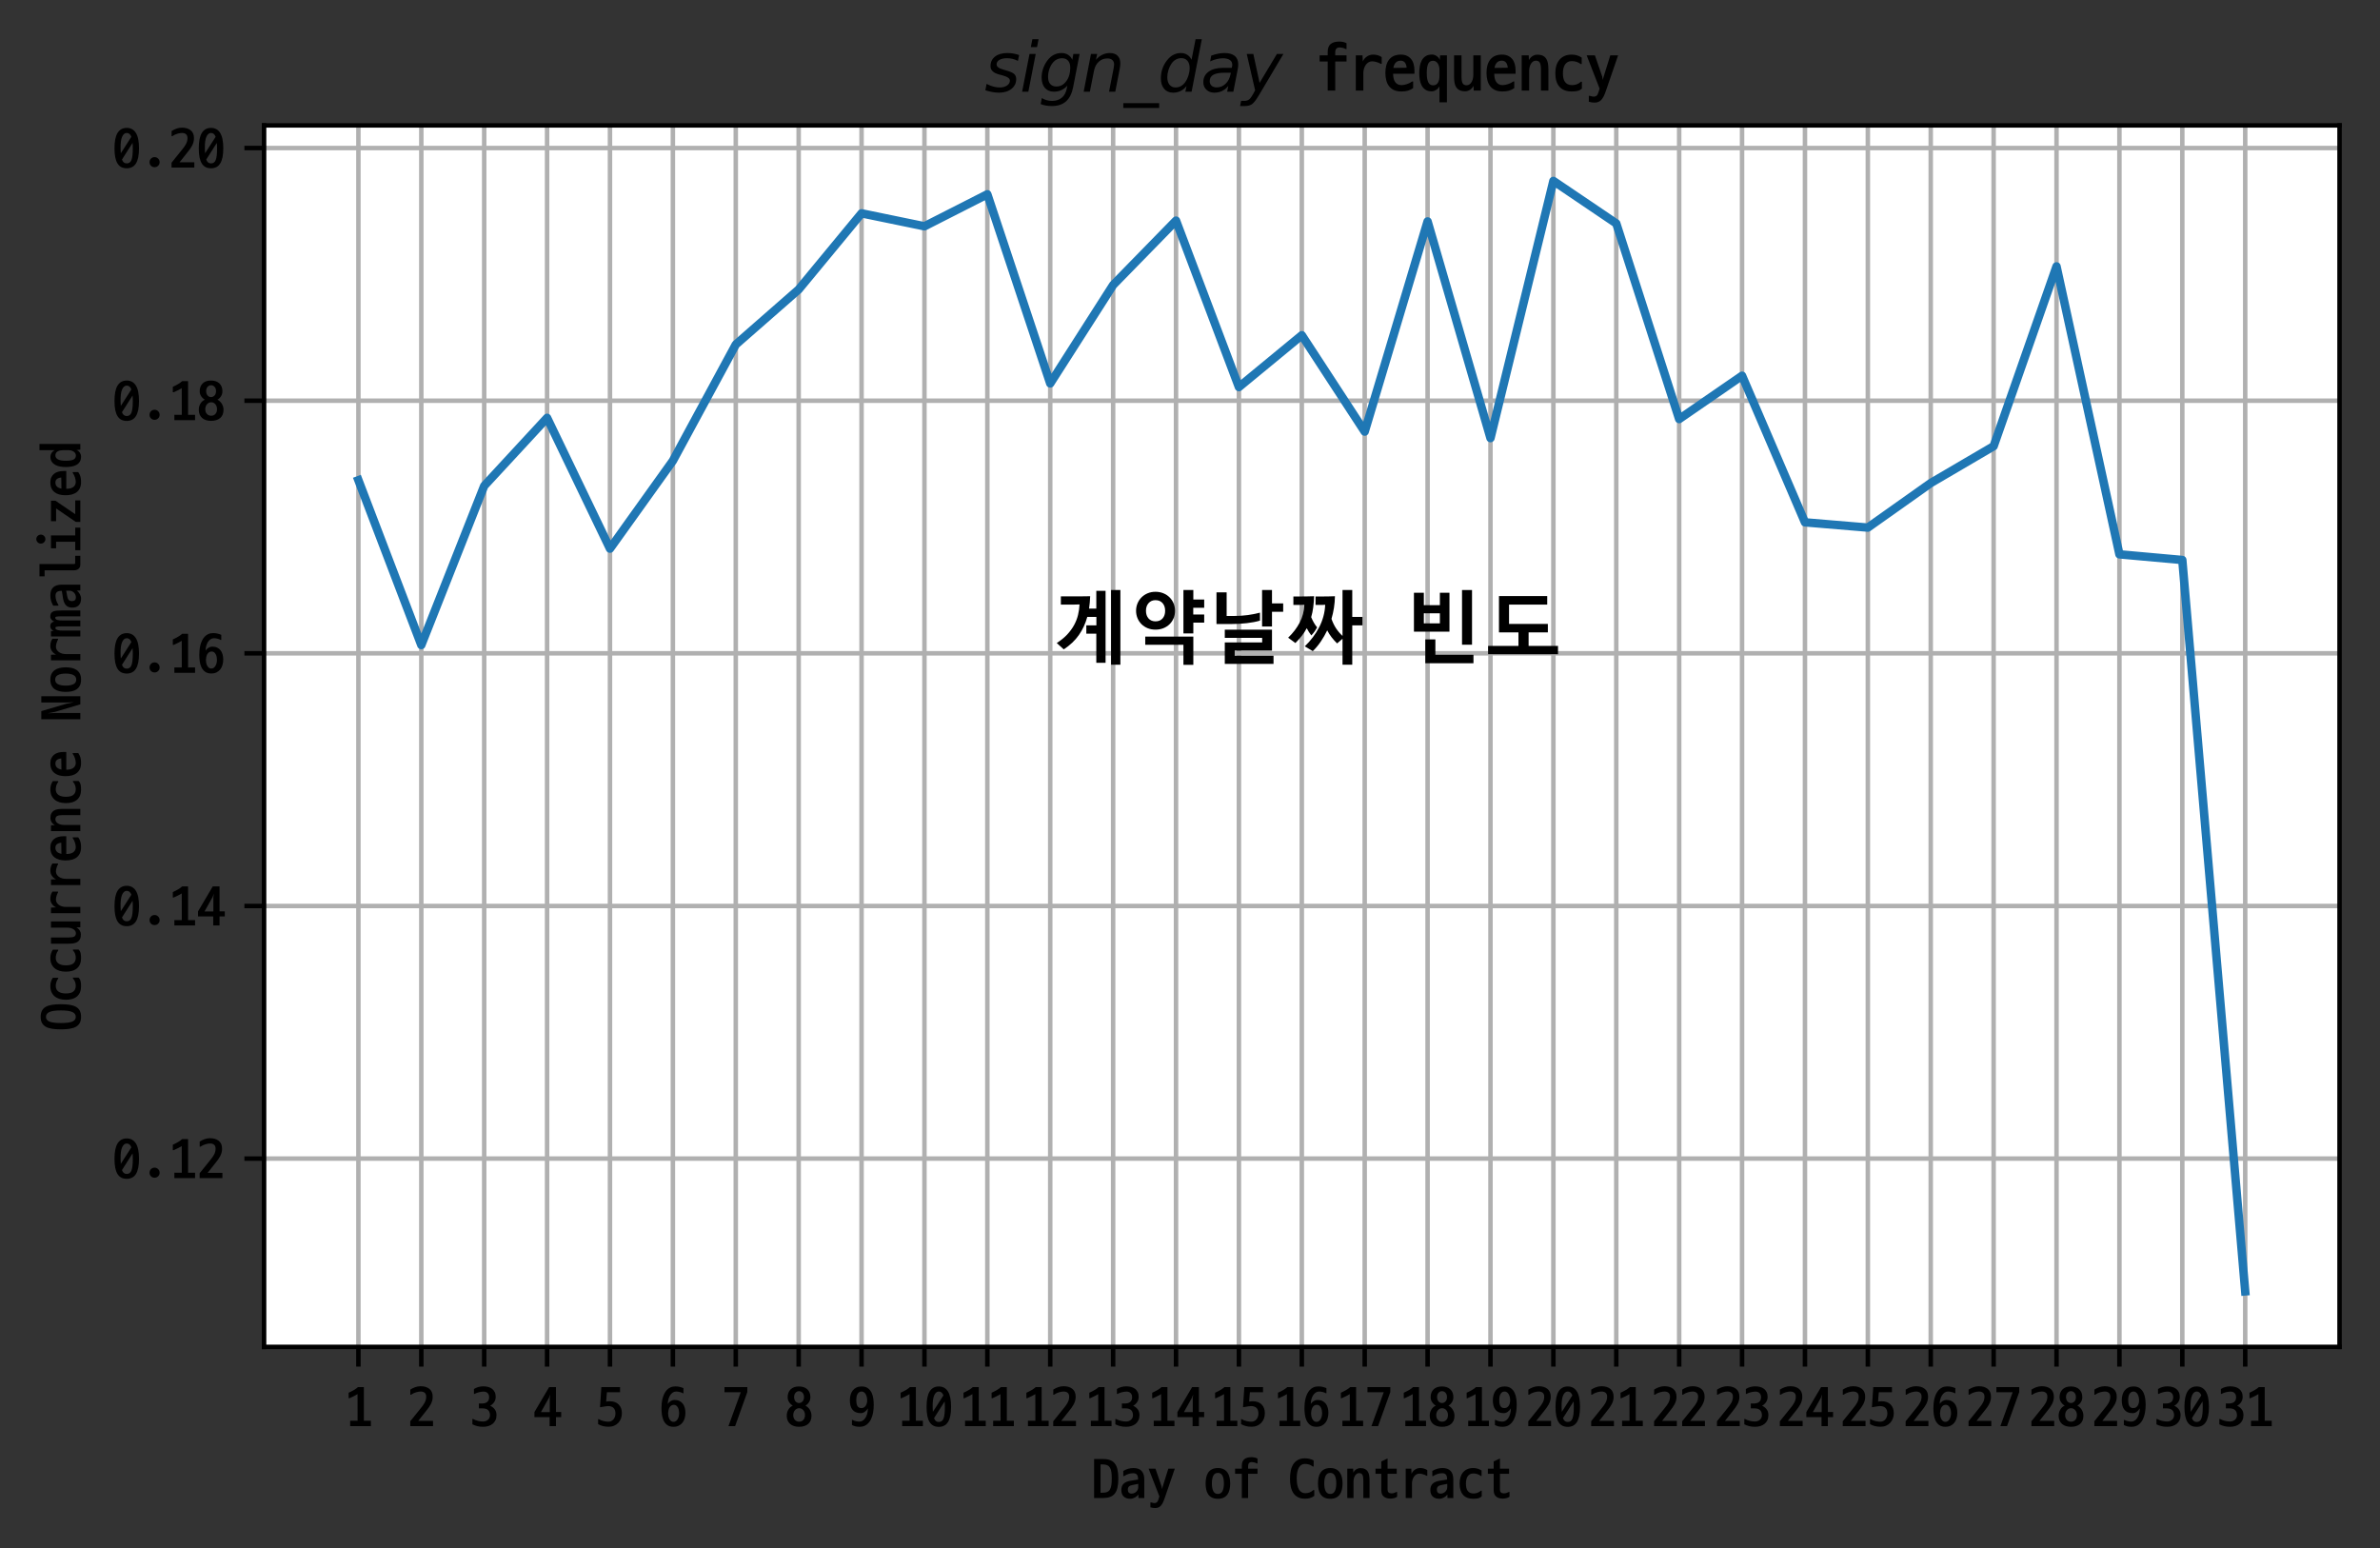 <?xml version="1.0" encoding="utf-8" standalone="no"?>
<!DOCTYPE svg PUBLIC "-//W3C//DTD SVG 1.1//EN"
  "http://www.w3.org/Graphics/SVG/1.1/DTD/svg11.dtd">
<svg height="275.559pt" version="1.1" viewBox="0 0 423.6 275.559" width="423.6pt" xmlns="http://www.w3.org/2000/svg" xmlns:xlink="http://www.w3.org/1999/xlink">
 <rect x="0" y="0" width="423.6" height="275.559" fill="#333333" stroke="none"/>

 <defs>
  <style type="text/css">*{stroke-linecap:butt;stroke-linejoin:round;}</style>
 </defs>
 <g id="figure_1">
  <g id="patch_1">
   <path d="M 0 275.559 
L 423.6 275.559 
L 423.6 0 
L 0 0 
z
" style="fill:none;"/>
  </g>
  <g id="axes_1">
   <g id="patch_2">
    <path d="M 47 239.72 
L 416.4 239.72 
L 416.4 22.32 
L 47 22.32 
z
" style="fill:#ffffff;"/>
   </g>
   <g id="matplotlib.axis_1">
    <g id="xtick_1">
     <g id="line2d_1">
      <path clip-path="url(#p1c4f66bc73)" d="M 63.791 239.72 
L 63.791 22.32 
" style="fill:none;stroke:#b0b0b0;stroke-linecap:square;stroke-width:0.8;"/>
     </g>
     <g id="line2d_2">
      <defs>
       <path d="M 0 0 
L 0 3.5 
" id="mfa05e12368" style="stroke:#000000;stroke-width:0.8;"/>
      </defs>
      <g>
       <use style="stroke:#000000;stroke-width:0.8;" x="63.791" xlink:href="#mfa05e12368" y="239.72"/>
      </g>
     </g>
     <g id="text_1">
      <!-- 1 -->
      <g transform="translate(61.291 253.979)scale(0.1 -0.1)">
       <defs>
        <path d="M 646 102 
L 646 698 
L 1472 698 
Q 1472 1472 1469 2179 
Q 1466 2886 1466 3661 
Q 1376 3603 1257 3539 
Q 1139 3475 1014 3414 
Q 890 3354 771 3299 
Q 653 3245 570 3206 
L 474 3206 
L 474 3814 
Q 774 3949 1062 4115 
Q 1350 4282 1510 4442 
L 2170 4442 
L 2170 698 
L 2950 698 
L 2950 102 
L 646 102 
z
" id="D2CodingBold-31" transform="scale(0.016)"/>
       </defs>
       <use xlink:href="#D2CodingBold-31"/>
      </g>
     </g>
    </g>
    <g id="xtick_2">
     <g id="line2d_3">
      <path clip-path="url(#p1c4f66bc73)" d="M 74.985 239.72 
L 74.985 22.32 
" style="fill:none;stroke:#b0b0b0;stroke-linecap:square;stroke-width:0.8;"/>
     </g>
     <g id="line2d_4">
      <g>
       <use style="stroke:#000000;stroke-width:0.8;" x="74.985" xlink:href="#mfa05e12368" y="239.72"/>
      </g>
     </g>
     <g id="text_2">
      <!-- 2 -->
      <g transform="translate(72.485 253.979)scale(0.1 -0.1)">
       <defs>
        <path d="M 339 3590 
L 339 4160 
Q 563 4314 864 4426 
Q 1165 4538 1491 4538 
Q 2093 4538 2461 4246 
Q 2829 3955 2829 3366 
Q 2829 3130 2771 2925 
Q 2714 2720 2614 2531 
Q 2515 2342 2384 2160 
Q 2253 1978 2099 1792 
L 1222 685 
L 2867 685 
L 2867 102 
L 333 102 
L 333 640 
L 1498 2086 
Q 1638 2259 1750 2412 
Q 1862 2566 1942 2720 
Q 2022 2874 2064 3034 
Q 2106 3194 2106 3379 
Q 2106 3674 1939 3811 
Q 1773 3949 1491 3949 
Q 1299 3949 1001 3869 
Q 704 3789 410 3590 
L 339 3590 
z
" id="D2CodingBold-32" transform="scale(0.016)"/>
       </defs>
       <use xlink:href="#D2CodingBold-32"/>
      </g>
     </g>
    </g>
    <g id="xtick_3">
     <g id="line2d_5">
      <path clip-path="url(#p1c4f66bc73)" d="M 86.179 239.72 
L 86.179 22.32 
" style="fill:none;stroke:#b0b0b0;stroke-linecap:square;stroke-width:0.8;"/>
     </g>
     <g id="line2d_6">
      <g>
       <use style="stroke:#000000;stroke-width:0.8;" x="86.179" xlink:href="#mfa05e12368" y="239.72"/>
      </g>
     </g>
     <g id="text_3">
      <!-- 3 -->
      <g transform="translate(83.679 253.979)scale(0.1 -0.1)">
       <defs>
        <path d="M 1446 26 
Q 1082 26 790 99 
Q 499 173 250 301 
L 250 896 
L 326 896 
Q 448 826 592 771 
Q 736 717 886 681 
Q 1037 646 1181 630 
Q 1325 614 1446 614 
Q 1606 614 1747 668 
Q 1888 723 1990 812 
Q 2093 902 2150 1027 
Q 2208 1152 2208 1299 
Q 2208 2074 1389 2074 
L 973 2074 
L 973 2618 
L 1338 2618 
Q 1504 2624 1645 2662 
Q 1786 2701 1891 2784 
Q 1997 2867 2054 2998 
Q 2112 3130 2112 3328 
Q 2112 3488 2061 3603 
Q 2010 3718 1923 3795 
Q 1837 3872 1728 3907 
Q 1619 3942 1498 3942 
Q 1402 3942 1274 3926 
Q 1146 3910 1008 3878 
Q 870 3846 736 3798 
Q 602 3750 499 3686 
L 422 3686 
L 422 4230 
Q 883 4525 1472 4525 
Q 1741 4525 1990 4461 
Q 2240 4397 2429 4256 
Q 2618 4115 2730 3891 
Q 2842 3667 2842 3354 
Q 2842 3014 2662 2758 
Q 2483 2502 2227 2368 
Q 2515 2240 2723 1984 
Q 2931 1728 2931 1318 
Q 2931 1005 2819 765 
Q 2707 525 2508 361 
Q 2310 198 2038 112 
Q 1766 26 1446 26 
z
" id="D2CodingBold-33" transform="scale(0.016)"/>
       </defs>
       <use xlink:href="#D2CodingBold-33"/>
      </g>
     </g>
    </g>
    <g id="xtick_4">
     <g id="line2d_7">
      <path clip-path="url(#p1c4f66bc73)" d="M 97.373 239.72 
L 97.373 22.32 
" style="fill:none;stroke:#b0b0b0;stroke-linecap:square;stroke-width:0.8;"/>
     </g>
     <g id="line2d_8">
      <g>
       <use style="stroke:#000000;stroke-width:0.8;" x="97.373" xlink:href="#mfa05e12368" y="239.72"/>
      </g>
     </g>
     <g id="text_4">
      <!-- 4 -->
      <g transform="translate(94.873 253.979)scale(0.1 -0.1)">
       <defs>
        <path d="M 1792 4442 
L 2547 4442 
L 2547 1670 
L 3130 1670 
L 3130 1101 
L 2547 1101 
L 2547 102 
L 1843 102 
L 1843 1101 
L 154 1101 
L 154 1664 
L 1792 4442 
z
M 1914 3642 
L 1773 3258 
L 877 1658 
L 1862 1658 
L 1862 3232 
L 1914 3642 
z
" id="D2CodingBold-34" transform="scale(0.016)"/>
       </defs>
       <use xlink:href="#D2CodingBold-34"/>
      </g>
     </g>
    </g>
    <g id="xtick_5">
     <g id="line2d_9">
      <path clip-path="url(#p1c4f66bc73)" d="M 108.567 239.72 
L 108.567 22.32 
" style="fill:none;stroke:#b0b0b0;stroke-linecap:square;stroke-width:0.8;"/>
     </g>
     <g id="line2d_10">
      <g>
       <use style="stroke:#000000;stroke-width:0.8;" x="108.567" xlink:href="#mfa05e12368" y="239.72"/>
      </g>
     </g>
     <g id="text_5">
      <!-- 5 -->
      <g transform="translate(106.067 253.979)scale(0.1 -0.1)">
       <defs>
        <path d="M 314 877 
Q 435 800 579 745 
Q 723 691 873 656 
Q 1024 621 1168 605 
Q 1312 589 1427 595 
Q 1600 602 1737 678 
Q 1875 755 1971 880 
Q 2067 1005 2118 1161 
Q 2170 1318 2170 1491 
Q 2170 1920 1958 2125 
Q 1747 2330 1350 2330 
Q 1222 2330 1059 2301 
Q 896 2272 710 2240 
Q 672 2234 579 2221 
Q 486 2208 454 2202 
L 602 4442 
L 2682 4442 
L 2682 3872 
L 1222 3872 
Q 1203 3597 1177 3353 
Q 1152 3110 1139 2829 
Q 1222 2842 1324 2854 
Q 1427 2867 1530 2867 
Q 2182 2867 2534 2502 
Q 2886 2138 2886 1542 
Q 2886 1222 2784 947 
Q 2682 672 2490 470 
Q 2298 269 2029 150 
Q 1760 32 1427 32 
Q 1235 32 1075 51 
Q 915 70 774 105 
Q 634 141 506 195 
Q 378 250 243 320 
L 243 877 
L 314 877 
z
" id="D2CodingBold-35" transform="scale(0.016)"/>
       </defs>
       <use xlink:href="#D2CodingBold-35"/>
      </g>
     </g>
    </g>
    <g id="xtick_6">
     <g id="line2d_11">
      <path clip-path="url(#p1c4f66bc73)" d="M 119.761 239.72 
L 119.761 22.32 
" style="fill:none;stroke:#b0b0b0;stroke-linecap:square;stroke-width:0.8;"/>
     </g>
     <g id="line2d_12">
      <g>
       <use style="stroke:#000000;stroke-width:0.8;" x="119.761" xlink:href="#mfa05e12368" y="239.72"/>
      </g>
     </g>
     <g id="text_6">
      <!-- 6 -->
      <g transform="translate(117.261 253.979)scale(0.1 -0.1)">
       <defs>
        <path d="M 2675 3757 
Q 2605 3802 2512 3837 
Q 2419 3872 2316 3897 
Q 2214 3923 2112 3936 
Q 2010 3949 1926 3949 
Q 1715 3949 1545 3833 
Q 1376 3718 1254 3526 
Q 1133 3334 1065 3084 
Q 998 2835 998 2566 
Q 1107 2758 1318 2886 
Q 1530 3014 1734 3014 
Q 2048 3014 2278 2905 
Q 2509 2797 2659 2605 
Q 2810 2413 2883 2150 
Q 2957 1888 2957 1581 
Q 2957 1254 2873 969 
Q 2790 685 2624 477 
Q 2458 269 2208 147 
Q 1958 26 1632 26 
Q 1197 26 931 227 
Q 666 429 525 736 
Q 384 1043 339 1408 
Q 294 1773 294 2099 
Q 294 2349 320 2624 
Q 346 2899 413 3168 
Q 480 3437 595 3680 
Q 710 3923 883 4112 
Q 1056 4301 1293 4409 
Q 1530 4518 1850 4518 
Q 2093 4518 2310 4467 
Q 2528 4416 2739 4326 
L 2739 3757 
L 2675 3757 
z
M 1030 1536 
Q 1030 1382 1062 1212 
Q 1094 1043 1168 902 
Q 1242 762 1354 669 
Q 1466 576 1632 576 
Q 1798 576 1916 669 
Q 2035 762 2112 906 
Q 2189 1050 2224 1222 
Q 2259 1395 2259 1549 
Q 2259 1702 2227 1865 
Q 2195 2029 2124 2163 
Q 2054 2298 1942 2384 
Q 1830 2470 1664 2470 
Q 1491 2470 1372 2384 
Q 1254 2298 1180 2163 
Q 1107 2029 1072 1862 
Q 1037 1696 1030 1536 
z
" id="D2CodingBold-36" transform="scale(0.016)"/>
       </defs>
       <use xlink:href="#D2CodingBold-36"/>
      </g>
     </g>
    </g>
    <g id="xtick_7">
     <g id="line2d_13">
      <path clip-path="url(#p1c4f66bc73)" d="M 130.955 239.72 
L 130.955 22.32 
" style="fill:none;stroke:#b0b0b0;stroke-linecap:square;stroke-width:0.8;"/>
     </g>
     <g id="line2d_14">
      <g>
       <use style="stroke:#000000;stroke-width:0.8;" x="130.955" xlink:href="#mfa05e12368" y="239.72"/>
      </g>
     </g>
     <g id="text_7">
      <!-- 7 -->
      <g transform="translate(128.455 253.979)scale(0.1 -0.1)">
       <defs>
        <path d="M 1491 102 
L 749 102 
L 2118 3872 
L 307 3872 
L 307 4442 
L 2848 4442 
L 2848 3891 
L 1491 102 
z
" id="D2CodingBold-37" transform="scale(0.016)"/>
       </defs>
       <use xlink:href="#D2CodingBold-37"/>
      </g>
     </g>
    </g>
    <g id="xtick_8">
     <g id="line2d_15">
      <path clip-path="url(#p1c4f66bc73)" d="M 142.148 239.72 
L 142.148 22.32 
" style="fill:none;stroke:#b0b0b0;stroke-linecap:square;stroke-width:0.8;"/>
     </g>
     <g id="line2d_16">
      <g>
       <use style="stroke:#000000;stroke-width:0.8;" x="142.148" xlink:href="#mfa05e12368" y="239.72"/>
      </g>
     </g>
     <g id="text_8">
      <!-- 8 -->
      <g transform="translate(139.648 253.979)scale(0.1 -0.1)">
       <defs>
        <path d="M 1613 595 
Q 1901 595 2083 790 
Q 2266 986 2266 1325 
Q 2266 1658 2080 1875 
Q 1894 2093 1613 2093 
Q 1478 2093 1360 2035 
Q 1242 1978 1152 1875 
Q 1062 1773 1011 1632 
Q 960 1491 960 1325 
Q 960 986 1149 790 
Q 1338 595 1613 595 
z
M 1600 2669 
Q 1818 2669 1987 2841 
Q 2157 3014 2157 3328 
Q 2157 3629 1997 3808 
Q 1837 3987 1600 3987 
Q 1376 3987 1216 3808 
Q 1056 3629 1056 3328 
Q 1056 3174 1101 3049 
Q 1146 2925 1222 2841 
Q 1299 2758 1398 2713 
Q 1498 2669 1600 2669 
z
M 1613 26 
Q 1299 26 1046 106 
Q 794 186 614 342 
Q 435 499 336 726 
Q 237 954 237 1254 
Q 237 1619 409 1923 
Q 582 2227 909 2381 
Q 666 2522 502 2768 
Q 339 3014 339 3322 
Q 339 3859 665 4185 
Q 992 4512 1594 4512 
Q 2189 4512 2528 4192 
Q 2867 3872 2867 3322 
Q 2867 3014 2713 2768 
Q 2560 2522 2317 2381 
Q 2624 2221 2806 1917 
Q 2989 1613 2989 1254 
Q 2989 653 2614 339 
Q 2240 26 1613 26 
z
" id="D2CodingBold-38" transform="scale(0.016)"/>
       </defs>
       <use xlink:href="#D2CodingBold-38"/>
      </g>
     </g>
    </g>
    <g id="xtick_9">
     <g id="line2d_17">
      <path clip-path="url(#p1c4f66bc73)" d="M 153.342 239.72 
L 153.342 22.32 
" style="fill:none;stroke:#b0b0b0;stroke-linecap:square;stroke-width:0.8;"/>
     </g>
     <g id="line2d_18">
      <g>
       <use style="stroke:#000000;stroke-width:0.8;" x="153.342" xlink:href="#mfa05e12368" y="239.72"/>
      </g>
     </g>
     <g id="text_9">
      <!-- 9 -->
      <g transform="translate(150.842 253.979)scale(0.1 -0.1)">
       <defs>
        <path d="M 493 787 
L 576 787 
Q 723 698 940 650 
Q 1158 602 1318 602 
Q 1510 602 1680 704 
Q 1850 806 1978 998 
Q 2106 1190 2186 1462 
Q 2266 1734 2266 2074 
Q 2118 1830 1910 1686 
Q 1702 1542 1478 1542 
Q 1152 1542 921 1644 
Q 691 1747 544 1936 
Q 397 2125 329 2387 
Q 262 2650 262 2970 
Q 262 3296 342 3581 
Q 422 3866 585 4070 
Q 749 4275 992 4393 
Q 1235 4512 1562 4512 
Q 2003 4512 2268 4317 
Q 2534 4122 2678 3821 
Q 2822 3520 2870 3158 
Q 2918 2797 2918 2464 
Q 2918 2074 2851 1645 
Q 2784 1216 2608 854 
Q 2432 493 2121 259 
Q 1811 26 1325 26 
Q 1088 26 883 74 
Q 678 122 493 230 
L 493 787 
z
M 2189 2970 
Q 2189 3130 2153 3302 
Q 2118 3475 2041 3619 
Q 1965 3763 1846 3856 
Q 1728 3949 1568 3949 
Q 1395 3949 1283 3865 
Q 1171 3782 1100 3648 
Q 1030 3514 1001 3344 
Q 973 3174 973 3002 
Q 973 2816 998 2656 
Q 1024 2496 1085 2371 
Q 1146 2246 1258 2176 
Q 1370 2106 1542 2106 
Q 1722 2106 1843 2186 
Q 1965 2266 2041 2390 
Q 2118 2515 2153 2668 
Q 2189 2822 2189 2970 
z
" id="D2CodingBold-39" transform="scale(0.016)"/>
       </defs>
       <use xlink:href="#D2CodingBold-39"/>
      </g>
     </g>
    </g>
    <g id="xtick_10">
     <g id="line2d_19">
      <path clip-path="url(#p1c4f66bc73)" d="M 164.536 239.72 
L 164.536 22.32 
" style="fill:none;stroke:#b0b0b0;stroke-linecap:square;stroke-width:0.8;"/>
     </g>
     <g id="line2d_20">
      <g>
       <use style="stroke:#000000;stroke-width:0.8;" x="164.536" xlink:href="#mfa05e12368" y="239.72"/>
      </g>
     </g>
     <g id="text_10">
      <!-- 10 -->
      <g transform="translate(159.536 253.979)scale(0.1 -0.1)">
       <defs>
        <path d="M 1600 4512 
Q 2259 4512 2611 3961 
Q 2963 3411 2963 2240 
Q 2963 1645 2873 1225 
Q 2784 806 2608 537 
Q 2432 269 2179 144 
Q 1926 19 1600 19 
Q 1261 19 1008 144 
Q 755 269 582 537 
Q 410 806 323 1225 
Q 237 1645 237 2240 
Q 237 3411 582 3961 
Q 928 4512 1600 4512 
z
M 1594 563 
Q 1786 563 1917 656 
Q 2048 749 2125 950 
Q 2202 1152 2237 1469 
Q 2272 1786 2272 2227 
Q 2272 2400 2265 2550 
Q 2259 2701 2246 2842 
L 1069 992 
Q 1210 563 1594 563 
z
M 1600 3949 
Q 1274 3949 1085 3523 
Q 896 3098 915 2221 
Q 922 2074 925 1939 
Q 928 1805 941 1690 
L 2112 3520 
Q 1952 3949 1600 3949 
z
" id="D2CodingBold-30" transform="scale(0.016)"/>
       </defs>
       <use xlink:href="#D2CodingBold-31"/>
       <use x="50" xlink:href="#D2CodingBold-30"/>
      </g>
     </g>
    </g>
    <g id="xtick_11">
     <g id="line2d_21">
      <path clip-path="url(#p1c4f66bc73)" d="M 175.73 239.72 
L 175.73 22.32 
" style="fill:none;stroke:#b0b0b0;stroke-linecap:square;stroke-width:0.8;"/>
     </g>
     <g id="line2d_22">
      <g>
       <use style="stroke:#000000;stroke-width:0.8;" x="175.73" xlink:href="#mfa05e12368" y="239.72"/>
      </g>
     </g>
     <g id="text_11">
      <!-- 11 -->
      <g transform="translate(170.73 253.979)scale(0.1 -0.1)">
       <use xlink:href="#D2CodingBold-31"/>
       <use x="50" xlink:href="#D2CodingBold-31"/>
      </g>
     </g>
    </g>
    <g id="xtick_12">
     <g id="line2d_23">
      <path clip-path="url(#p1c4f66bc73)" d="M 186.924 239.72 
L 186.924 22.32 
" style="fill:none;stroke:#b0b0b0;stroke-linecap:square;stroke-width:0.8;"/>
     </g>
     <g id="line2d_24">
      <g>
       <use style="stroke:#000000;stroke-width:0.8;" x="186.924" xlink:href="#mfa05e12368" y="239.72"/>
      </g>
     </g>
     <g id="text_12">
      <!-- 12 -->
      <g transform="translate(181.924 253.979)scale(0.1 -0.1)">
       <use xlink:href="#D2CodingBold-31"/>
       <use x="50" xlink:href="#D2CodingBold-32"/>
      </g>
     </g>
    </g>
    <g id="xtick_13">
     <g id="line2d_25">
      <path clip-path="url(#p1c4f66bc73)" d="M 198.118 239.72 
L 198.118 22.32 
" style="fill:none;stroke:#b0b0b0;stroke-linecap:square;stroke-width:0.8;"/>
     </g>
     <g id="line2d_26">
      <g>
       <use style="stroke:#000000;stroke-width:0.8;" x="198.118" xlink:href="#mfa05e12368" y="239.72"/>
      </g>
     </g>
     <g id="text_13">
      <!-- 13 -->
      <g transform="translate(193.118 253.979)scale(0.1 -0.1)">
       <use xlink:href="#D2CodingBold-31"/>
       <use x="50" xlink:href="#D2CodingBold-33"/>
      </g>
     </g>
    </g>
    <g id="xtick_14">
     <g id="line2d_27">
      <path clip-path="url(#p1c4f66bc73)" d="M 209.312 239.72 
L 209.312 22.32 
" style="fill:none;stroke:#b0b0b0;stroke-linecap:square;stroke-width:0.8;"/>
     </g>
     <g id="line2d_28">
      <g>
       <use style="stroke:#000000;stroke-width:0.8;" x="209.312" xlink:href="#mfa05e12368" y="239.72"/>
      </g>
     </g>
     <g id="text_14">
      <!-- 14 -->
      <g transform="translate(204.312 253.979)scale(0.1 -0.1)">
       <use xlink:href="#D2CodingBold-31"/>
       <use x="50" xlink:href="#D2CodingBold-34"/>
      </g>
     </g>
    </g>
    <g id="xtick_15">
     <g id="line2d_29">
      <path clip-path="url(#p1c4f66bc73)" d="M 220.506 239.72 
L 220.506 22.32 
" style="fill:none;stroke:#b0b0b0;stroke-linecap:square;stroke-width:0.8;"/>
     </g>
     <g id="line2d_30">
      <g>
       <use style="stroke:#000000;stroke-width:0.8;" x="220.506" xlink:href="#mfa05e12368" y="239.72"/>
      </g>
     </g>
     <g id="text_15">
      <!-- 15 -->
      <g transform="translate(215.506 253.979)scale(0.1 -0.1)">
       <use xlink:href="#D2CodingBold-31"/>
       <use x="50" xlink:href="#D2CodingBold-35"/>
      </g>
     </g>
    </g>
    <g id="xtick_16">
     <g id="line2d_31">
      <path clip-path="url(#p1c4f66bc73)" d="M 231.7 239.72 
L 231.7 22.32 
" style="fill:none;stroke:#b0b0b0;stroke-linecap:square;stroke-width:0.8;"/>
     </g>
     <g id="line2d_32">
      <g>
       <use style="stroke:#000000;stroke-width:0.8;" x="231.7" xlink:href="#mfa05e12368" y="239.72"/>
      </g>
     </g>
     <g id="text_16">
      <!-- 16 -->
      <g transform="translate(226.7 253.979)scale(0.1 -0.1)">
       <use xlink:href="#D2CodingBold-31"/>
       <use x="50" xlink:href="#D2CodingBold-36"/>
      </g>
     </g>
    </g>
    <g id="xtick_17">
     <g id="line2d_33">
      <path clip-path="url(#p1c4f66bc73)" d="M 242.894 239.72 
L 242.894 22.32 
" style="fill:none;stroke:#b0b0b0;stroke-linecap:square;stroke-width:0.8;"/>
     </g>
     <g id="line2d_34">
      <g>
       <use style="stroke:#000000;stroke-width:0.8;" x="242.894" xlink:href="#mfa05e12368" y="239.72"/>
      </g>
     </g>
     <g id="text_17">
      <!-- 17 -->
      <g transform="translate(237.894 253.979)scale(0.1 -0.1)">
       <use xlink:href="#D2CodingBold-31"/>
       <use x="50" xlink:href="#D2CodingBold-37"/>
      </g>
     </g>
    </g>
    <g id="xtick_18">
     <g id="line2d_35">
      <path clip-path="url(#p1c4f66bc73)" d="M 254.088 239.72 
L 254.088 22.32 
" style="fill:none;stroke:#b0b0b0;stroke-linecap:square;stroke-width:0.8;"/>
     </g>
     <g id="line2d_36">
      <g>
       <use style="stroke:#000000;stroke-width:0.8;" x="254.088" xlink:href="#mfa05e12368" y="239.72"/>
      </g>
     </g>
     <g id="text_18">
      <!-- 18 -->
      <g transform="translate(249.088 253.979)scale(0.1 -0.1)">
       <use xlink:href="#D2CodingBold-31"/>
       <use x="50" xlink:href="#D2CodingBold-38"/>
      </g>
     </g>
    </g>
    <g id="xtick_19">
     <g id="line2d_37">
      <path clip-path="url(#p1c4f66bc73)" d="M 265.282 239.72 
L 265.282 22.32 
" style="fill:none;stroke:#b0b0b0;stroke-linecap:square;stroke-width:0.8;"/>
     </g>
     <g id="line2d_38">
      <g>
       <use style="stroke:#000000;stroke-width:0.8;" x="265.282" xlink:href="#mfa05e12368" y="239.72"/>
      </g>
     </g>
     <g id="text_19">
      <!-- 19 -->
      <g transform="translate(260.282 253.979)scale(0.1 -0.1)">
       <use xlink:href="#D2CodingBold-31"/>
       <use x="50" xlink:href="#D2CodingBold-39"/>
      </g>
     </g>
    </g>
    <g id="xtick_20">
     <g id="line2d_39">
      <path clip-path="url(#p1c4f66bc73)" d="M 276.476 239.72 
L 276.476 22.32 
" style="fill:none;stroke:#b0b0b0;stroke-linecap:square;stroke-width:0.8;"/>
     </g>
     <g id="line2d_40">
      <g>
       <use style="stroke:#000000;stroke-width:0.8;" x="276.476" xlink:href="#mfa05e12368" y="239.72"/>
      </g>
     </g>
     <g id="text_20">
      <!-- 20 -->
      <g transform="translate(271.476 253.979)scale(0.1 -0.1)">
       <use xlink:href="#D2CodingBold-32"/>
       <use x="50" xlink:href="#D2CodingBold-30"/>
      </g>
     </g>
    </g>
    <g id="xtick_21">
     <g id="line2d_41">
      <path clip-path="url(#p1c4f66bc73)" d="M 287.67 239.72 
L 287.67 22.32 
" style="fill:none;stroke:#b0b0b0;stroke-linecap:square;stroke-width:0.8;"/>
     </g>
     <g id="line2d_42">
      <g>
       <use style="stroke:#000000;stroke-width:0.8;" x="287.67" xlink:href="#mfa05e12368" y="239.72"/>
      </g>
     </g>
     <g id="text_21">
      <!-- 21 -->
      <g transform="translate(282.67 253.979)scale(0.1 -0.1)">
       <use xlink:href="#D2CodingBold-32"/>
       <use x="50" xlink:href="#D2CodingBold-31"/>
      </g>
     </g>
    </g>
    <g id="xtick_22">
     <g id="line2d_43">
      <path clip-path="url(#p1c4f66bc73)" d="M 298.864 239.72 
L 298.864 22.32 
" style="fill:none;stroke:#b0b0b0;stroke-linecap:square;stroke-width:0.8;"/>
     </g>
     <g id="line2d_44">
      <g>
       <use style="stroke:#000000;stroke-width:0.8;" x="298.864" xlink:href="#mfa05e12368" y="239.72"/>
      </g>
     </g>
     <g id="text_22">
      <!-- 22 -->
      <g transform="translate(293.864 253.979)scale(0.1 -0.1)">
       <use xlink:href="#D2CodingBold-32"/>
       <use x="50" xlink:href="#D2CodingBold-32"/>
      </g>
     </g>
    </g>
    <g id="xtick_23">
     <g id="line2d_45">
      <path clip-path="url(#p1c4f66bc73)" d="M 310.058 239.72 
L 310.058 22.32 
" style="fill:none;stroke:#b0b0b0;stroke-linecap:square;stroke-width:0.8;"/>
     </g>
     <g id="line2d_46">
      <g>
       <use style="stroke:#000000;stroke-width:0.8;" x="310.058" xlink:href="#mfa05e12368" y="239.72"/>
      </g>
     </g>
     <g id="text_23">
      <!-- 23 -->
      <g transform="translate(305.058 253.979)scale(0.1 -0.1)">
       <use xlink:href="#D2CodingBold-32"/>
       <use x="50" xlink:href="#D2CodingBold-33"/>
      </g>
     </g>
    </g>
    <g id="xtick_24">
     <g id="line2d_47">
      <path clip-path="url(#p1c4f66bc73)" d="M 321.252 239.72 
L 321.252 22.32 
" style="fill:none;stroke:#b0b0b0;stroke-linecap:square;stroke-width:0.8;"/>
     </g>
     <g id="line2d_48">
      <g>
       <use style="stroke:#000000;stroke-width:0.8;" x="321.252" xlink:href="#mfa05e12368" y="239.72"/>
      </g>
     </g>
     <g id="text_24">
      <!-- 24 -->
      <g transform="translate(316.252 253.979)scale(0.1 -0.1)">
       <use xlink:href="#D2CodingBold-32"/>
       <use x="50" xlink:href="#D2CodingBold-34"/>
      </g>
     </g>
    </g>
    <g id="xtick_25">
     <g id="line2d_49">
      <path clip-path="url(#p1c4f66bc73)" d="M 332.445 239.72 
L 332.445 22.32 
" style="fill:none;stroke:#b0b0b0;stroke-linecap:square;stroke-width:0.8;"/>
     </g>
     <g id="line2d_50">
      <g>
       <use style="stroke:#000000;stroke-width:0.8;" x="332.445" xlink:href="#mfa05e12368" y="239.72"/>
      </g>
     </g>
     <g id="text_25">
      <!-- 25 -->
      <g transform="translate(327.445 253.979)scale(0.1 -0.1)">
       <use xlink:href="#D2CodingBold-32"/>
       <use x="50" xlink:href="#D2CodingBold-35"/>
      </g>
     </g>
    </g>
    <g id="xtick_26">
     <g id="line2d_51">
      <path clip-path="url(#p1c4f66bc73)" d="M 343.639 239.72 
L 343.639 22.32 
" style="fill:none;stroke:#b0b0b0;stroke-linecap:square;stroke-width:0.8;"/>
     </g>
     <g id="line2d_52">
      <g>
       <use style="stroke:#000000;stroke-width:0.8;" x="343.639" xlink:href="#mfa05e12368" y="239.72"/>
      </g>
     </g>
     <g id="text_26">
      <!-- 26 -->
      <g transform="translate(338.639 253.979)scale(0.1 -0.1)">
       <use xlink:href="#D2CodingBold-32"/>
       <use x="50" xlink:href="#D2CodingBold-36"/>
      </g>
     </g>
    </g>
    <g id="xtick_27">
     <g id="line2d_53">
      <path clip-path="url(#p1c4f66bc73)" d="M 354.833 239.72 
L 354.833 22.32 
" style="fill:none;stroke:#b0b0b0;stroke-linecap:square;stroke-width:0.8;"/>
     </g>
     <g id="line2d_54">
      <g>
       <use style="stroke:#000000;stroke-width:0.8;" x="354.833" xlink:href="#mfa05e12368" y="239.72"/>
      </g>
     </g>
     <g id="text_27">
      <!-- 27 -->
      <g transform="translate(349.833 253.979)scale(0.1 -0.1)">
       <use xlink:href="#D2CodingBold-32"/>
       <use x="50" xlink:href="#D2CodingBold-37"/>
      </g>
     </g>
    </g>
    <g id="xtick_28">
     <g id="line2d_55">
      <path clip-path="url(#p1c4f66bc73)" d="M 366.027 239.72 
L 366.027 22.32 
" style="fill:none;stroke:#b0b0b0;stroke-linecap:square;stroke-width:0.8;"/>
     </g>
     <g id="line2d_56">
      <g>
       <use style="stroke:#000000;stroke-width:0.8;" x="366.027" xlink:href="#mfa05e12368" y="239.72"/>
      </g>
     </g>
     <g id="text_28">
      <!-- 28 -->
      <g transform="translate(361.027 253.979)scale(0.1 -0.1)">
       <use xlink:href="#D2CodingBold-32"/>
       <use x="50" xlink:href="#D2CodingBold-38"/>
      </g>
     </g>
    </g>
    <g id="xtick_29">
     <g id="line2d_57">
      <path clip-path="url(#p1c4f66bc73)" d="M 377.221 239.72 
L 377.221 22.32 
" style="fill:none;stroke:#b0b0b0;stroke-linecap:square;stroke-width:0.8;"/>
     </g>
     <g id="line2d_58">
      <g>
       <use style="stroke:#000000;stroke-width:0.8;" x="377.221" xlink:href="#mfa05e12368" y="239.72"/>
      </g>
     </g>
     <g id="text_29">
      <!-- 29 -->
      <g transform="translate(372.221 253.979)scale(0.1 -0.1)">
       <use xlink:href="#D2CodingBold-32"/>
       <use x="50" xlink:href="#D2CodingBold-39"/>
      </g>
     </g>
    </g>
    <g id="xtick_30">
     <g id="line2d_59">
      <path clip-path="url(#p1c4f66bc73)" d="M 388.415 239.72 
L 388.415 22.32 
" style="fill:none;stroke:#b0b0b0;stroke-linecap:square;stroke-width:0.8;"/>
     </g>
     <g id="line2d_60">
      <g>
       <use style="stroke:#000000;stroke-width:0.8;" x="388.415" xlink:href="#mfa05e12368" y="239.72"/>
      </g>
     </g>
     <g id="text_30">
      <!-- 30 -->
      <g transform="translate(383.415 253.979)scale(0.1 -0.1)">
       <use xlink:href="#D2CodingBold-33"/>
       <use x="50" xlink:href="#D2CodingBold-30"/>
      </g>
     </g>
    </g>
    <g id="xtick_31">
     <g id="line2d_61">
      <path clip-path="url(#p1c4f66bc73)" d="M 399.609 239.72 
L 399.609 22.32 
" style="fill:none;stroke:#b0b0b0;stroke-linecap:square;stroke-width:0.8;"/>
     </g>
     <g id="line2d_62">
      <g>
       <use style="stroke:#000000;stroke-width:0.8;" x="399.609" xlink:href="#mfa05e12368" y="239.72"/>
      </g>
     </g>
     <g id="text_31">
      <!-- 31 -->
      <g transform="translate(394.609 253.979)scale(0.1 -0.1)">
       <use xlink:href="#D2CodingBold-33"/>
       <use x="50" xlink:href="#D2CodingBold-31"/>
      </g>
     </g>
    </g>
    <g id="text_32">
     <!-- Day of Contract -->
     <g transform="translate(194.2 266.779)scale(0.1 -0.1)">
      <defs>
       <path d="M 1050 3840 
L 1050 691 
L 1286 691 
Q 1600 691 1798 780 
Q 1997 870 2105 1062 
Q 2214 1254 2256 1555 
Q 2298 1856 2298 2278 
Q 2298 2694 2256 2988 
Q 2214 3283 2102 3472 
Q 1990 3661 1798 3750 
Q 1606 3840 1306 3840 
L 1050 3840 
z
M 333 102 
L 333 4442 
L 1325 4442 
Q 1792 4442 2115 4320 
Q 2438 4198 2640 3936 
Q 2842 3674 2934 3267 
Q 3027 2861 3027 2285 
Q 3027 1677 2931 1261 
Q 2835 845 2627 589 
Q 2419 333 2092 217 
Q 1766 102 1299 102 
L 333 102 
z
" id="D2CodingBold-44" transform="scale(0.016)"/>
       <path d="M 2118 1677 
L 1491 1555 
Q 1222 1510 1091 1388 
Q 960 1267 960 1030 
Q 960 826 1062 710 
Q 1165 595 1376 595 
Q 1530 595 1664 652 
Q 1798 710 1900 806 
Q 2003 902 2060 1036 
Q 2118 1171 2118 1325 
L 2118 1677 
z
M 454 2541 
L 454 3117 
Q 736 3283 1005 3360 
Q 1274 3437 1600 3437 
Q 2189 3437 2489 3117 
Q 2790 2797 2790 2163 
L 2790 102 
L 2144 102 
L 2131 486 
Q 2061 390 1961 307 
Q 1862 224 1744 160 
Q 1626 96 1498 57 
Q 1370 19 1248 19 
Q 762 19 499 272 
Q 237 525 237 986 
Q 237 1440 483 1686 
Q 730 1933 1248 2022 
L 2099 2157 
L 2099 2208 
Q 2099 2554 1964 2707 
Q 1830 2861 1562 2861 
Q 1293 2861 1046 2784 
Q 800 2707 538 2541 
L 454 2541 
z
" id="D2CodingBold-61" transform="scale(0.016)"/>
       <path d="M 346 -384 
L 435 -384 
Q 518 -416 630 -438 
Q 742 -461 794 -461 
Q 941 -461 1046 -387 
Q 1152 -314 1229 -90 
Q 1248 -26 1267 35 
Q 1286 96 1344 288 
Q 1056 1030 745 1830 
Q 435 2630 147 3366 
L 909 3366 
L 1587 1402 
L 1645 1088 
L 1715 1376 
L 2336 3366 
L 3059 3366 
L 1933 90 
Q 1837 -198 1734 -406 
Q 1632 -614 1510 -748 
Q 1389 -883 1235 -947 
Q 1082 -1011 883 -1011 
Q 768 -1011 643 -995 
Q 518 -979 346 -934 
L 346 -384 
z
" id="D2CodingBold-79" transform="scale(0.016)"/>
       <path id="D2CodingBold-20" transform="scale(0.016)"/>
       <path d="M 1606 19 
Q 1210 19 944 153 
Q 678 288 521 518 
Q 365 749 301 1059 
Q 237 1370 237 1728 
Q 237 2086 304 2396 
Q 371 2707 528 2937 
Q 685 3168 947 3302 
Q 1210 3437 1606 3437 
Q 1990 3437 2249 3302 
Q 2509 3168 2669 2937 
Q 2829 2707 2899 2393 
Q 2970 2080 2970 1728 
Q 2970 1370 2902 1059 
Q 2835 749 2678 518 
Q 2522 288 2259 153 
Q 1997 19 1606 19 
z
M 1606 557 
Q 1952 557 2112 870 
Q 2272 1184 2272 1728 
Q 2272 2278 2112 2588 
Q 1952 2899 1606 2899 
Q 1248 2899 1091 2588 
Q 934 2278 934 1728 
Q 934 1184 1091 870 
Q 1248 557 1606 557 
z
" id="D2CodingBold-6f" transform="scale(0.016)"/>
       <path d="M 2810 3949 
Q 2682 4032 2512 4067 
Q 2342 4102 2234 4102 
Q 2048 4102 1942 3990 
Q 1837 3878 1837 3642 
L 1837 3366 
L 2886 3366 
L 2886 2797 
L 1837 2797 
L 1837 102 
L 1139 102 
L 1139 2797 
L 390 2797 
L 390 3366 
L 1139 3366 
L 1139 3680 
Q 1139 4186 1411 4416 
Q 1683 4646 2221 4646 
Q 2394 4646 2560 4611 
Q 2726 4576 2886 4493 
L 2886 3949 
L 2810 3949 
z
" id="D2CodingBold-66" transform="scale(0.016)"/>
       <path d="M 2950 992 
L 2950 346 
Q 2733 179 2489 102 
Q 2246 26 1926 26 
Q 1466 26 1146 189 
Q 826 352 627 646 
Q 429 941 339 1350 
Q 250 1760 250 2246 
Q 250 2733 336 3149 
Q 422 3565 620 3869 
Q 819 4173 1136 4345 
Q 1453 4518 1907 4518 
Q 2208 4518 2432 4457 
Q 2656 4397 2880 4288 
L 2880 3610 
L 2784 3610 
Q 2579 3763 2371 3830 
Q 2163 3898 1914 3898 
Q 1472 3898 1235 3485 
Q 998 3072 998 2291 
Q 998 1472 1241 1056 
Q 1485 640 1946 640 
Q 2214 640 2428 723 
Q 2643 806 2848 992 
L 2950 992 
z
" id="D2CodingBold-43" transform="scale(0.016)"/>
       <path d="M 2848 102 
L 2157 102 
L 2157 2054 
Q 2157 2509 2051 2691 
Q 1946 2874 1683 2874 
Q 1549 2874 1437 2803 
Q 1325 2733 1241 2605 
Q 1158 2477 1110 2301 
Q 1062 2125 1062 1914 
L 1062 102 
L 371 102 
L 371 3366 
L 1024 3366 
L 1043 2931 
Q 1184 3187 1392 3308 
Q 1600 3430 1811 3430 
Q 2138 3430 2339 3328 
Q 2541 3226 2656 3040 
Q 2771 2854 2809 2601 
Q 2848 2349 2848 2042 
L 2848 102 
z
" id="D2CodingBold-6e" transform="scale(0.016)"/>
       <path d="M 2790 774 
L 2790 243 
Q 2637 134 2435 86 
Q 2234 38 2048 38 
Q 1581 38 1305 265 
Q 1030 493 1030 979 
L 1030 2797 
L 384 2797 
L 384 3366 
L 1030 3366 
L 1030 4173 
L 1728 4506 
L 1728 3366 
L 2746 3366 
L 2746 2797 
L 1728 2797 
L 1728 1030 
Q 1728 621 2176 621 
Q 2336 621 2467 669 
Q 2598 717 2707 774 
L 2790 774 
z
" id="D2CodingBold-74" transform="scale(0.016)"/>
       <path d="M 1242 3366 
L 1267 2797 
Q 1382 3072 1641 3254 
Q 1901 3437 2221 3437 
Q 2432 3437 2633 3385 
Q 2835 3334 3021 3206 
L 3021 2579 
L 2938 2579 
Q 2867 2624 2771 2665 
Q 2675 2707 2566 2739 
Q 2458 2771 2352 2793 
Q 2246 2816 2157 2816 
Q 1958 2816 1804 2726 
Q 1651 2637 1542 2483 
Q 1434 2330 1376 2131 
Q 1318 1933 1318 1722 
L 1318 102 
L 621 102 
L 621 3366 
L 1242 3366 
z
" id="D2CodingBold-72" transform="scale(0.016)"/>
       <path d="M 2829 922 
L 2829 294 
Q 2637 109 2393 64 
Q 2150 19 1888 19 
Q 1139 19 752 454 
Q 365 890 365 1709 
Q 365 2099 461 2416 
Q 557 2733 749 2960 
Q 941 3187 1222 3312 
Q 1504 3437 1882 3437 
Q 2400 3437 2810 3162 
L 2810 2560 
L 2720 2560 
Q 2541 2707 2320 2771 
Q 2099 2835 1901 2835 
Q 1670 2835 1510 2745 
Q 1350 2656 1254 2502 
Q 1158 2349 1113 2147 
Q 1069 1946 1069 1715 
Q 1069 1472 1110 1267 
Q 1152 1062 1254 915 
Q 1357 768 1520 688 
Q 1683 608 1926 608 
Q 2125 608 2342 681 
Q 2560 755 2733 922 
L 2829 922 
z
" id="D2CodingBold-63" transform="scale(0.016)"/>
      </defs>
      <use xlink:href="#D2CodingBold-44"/>
      <use x="50" xlink:href="#D2CodingBold-61"/>
      <use x="100" xlink:href="#D2CodingBold-79"/>
      <use x="150" xlink:href="#D2CodingBold-20"/>
      <use x="200" xlink:href="#D2CodingBold-6f"/>
      <use x="250" xlink:href="#D2CodingBold-66"/>
      <use x="300" xlink:href="#D2CodingBold-20"/>
      <use x="350" xlink:href="#D2CodingBold-43"/>
      <use x="400" xlink:href="#D2CodingBold-6f"/>
      <use x="450" xlink:href="#D2CodingBold-6e"/>
      <use x="500" xlink:href="#D2CodingBold-74"/>
      <use x="550" xlink:href="#D2CodingBold-72"/>
      <use x="600" xlink:href="#D2CodingBold-61"/>
      <use x="650" xlink:href="#D2CodingBold-63"/>
      <use x="700" xlink:href="#D2CodingBold-74"/>
     </g>
    </g>
   </g>
   <g id="matplotlib.axis_2">
    <g id="ytick_1">
     <g id="line2d_63">
      <path clip-path="url(#p1c4f66bc73)" d="M 47 206.204 
L 416.4 206.204 
" style="fill:none;stroke:#b0b0b0;stroke-linecap:square;stroke-width:0.8;"/>
     </g>
     <g id="line2d_64">
      <defs>
       <path d="M 0 0 
L -3.5 0 
" id="m10789ea397" style="stroke:#000000;stroke-width:0.8;"/>
      </defs>
      <g>
       <use style="stroke:#000000;stroke-width:0.8;" x="47" xlink:href="#m10789ea397" y="206.204"/>
      </g>
     </g>
     <g id="text_33">
      <!-- 0.12 -->
      <g transform="translate(20 209.834)scale(0.1 -0.1)">
       <defs>
        <path d="M 1011 698 
Q 1011 934 1171 1097 
Q 1331 1261 1568 1261 
Q 1805 1261 1968 1097 
Q 2131 934 2131 698 
Q 2131 461 1968 301 
Q 1805 141 1568 141 
Q 1331 141 1171 301 
Q 1011 461 1011 698 
z
" id="D2CodingBold-2e" transform="scale(0.016)"/>
       </defs>
       <use xlink:href="#D2CodingBold-30"/>
       <use x="50" xlink:href="#D2CodingBold-2e"/>
       <use x="100" xlink:href="#D2CodingBold-31"/>
       <use x="150" xlink:href="#D2CodingBold-32"/>
      </g>
     </g>
    </g>
    <g id="ytick_2">
     <g id="line2d_65">
      <path clip-path="url(#p1c4f66bc73)" d="M 47 161.241 
L 416.4 161.241 
" style="fill:none;stroke:#b0b0b0;stroke-linecap:square;stroke-width:0.8;"/>
     </g>
     <g id="line2d_66">
      <g>
       <use style="stroke:#000000;stroke-width:0.8;" x="47" xlink:href="#m10789ea397" y="161.241"/>
      </g>
     </g>
     <g id="text_34">
      <!-- 0.14 -->
      <g transform="translate(20 164.87)scale(0.1 -0.1)">
       <use xlink:href="#D2CodingBold-30"/>
       <use x="50" xlink:href="#D2CodingBold-2e"/>
       <use x="100" xlink:href="#D2CodingBold-31"/>
       <use x="150" xlink:href="#D2CodingBold-34"/>
      </g>
     </g>
    </g>
    <g id="ytick_3">
     <g id="line2d_67">
      <path clip-path="url(#p1c4f66bc73)" d="M 47 116.278 
L 416.4 116.278 
" style="fill:none;stroke:#b0b0b0;stroke-linecap:square;stroke-width:0.8;"/>
     </g>
     <g id="line2d_68">
      <g>
       <use style="stroke:#000000;stroke-width:0.8;" x="47" xlink:href="#m10789ea397" y="116.278"/>
      </g>
     </g>
     <g id="text_35">
      <!-- 0.16 -->
      <g transform="translate(20 119.907)scale(0.1 -0.1)">
       <use xlink:href="#D2CodingBold-30"/>
       <use x="50" xlink:href="#D2CodingBold-2e"/>
       <use x="100" xlink:href="#D2CodingBold-31"/>
       <use x="150" xlink:href="#D2CodingBold-36"/>
      </g>
     </g>
    </g>
    <g id="ytick_4">
     <g id="line2d_69">
      <path clip-path="url(#p1c4f66bc73)" d="M 47 71.314 
L 416.4 71.314 
" style="fill:none;stroke:#b0b0b0;stroke-linecap:square;stroke-width:0.8;"/>
     </g>
     <g id="line2d_70">
      <g>
       <use style="stroke:#000000;stroke-width:0.8;" x="47" xlink:href="#m10789ea397" y="71.314"/>
      </g>
     </g>
     <g id="text_36">
      <!-- 0.18 -->
      <g transform="translate(20 74.944)scale(0.1 -0.1)">
       <use xlink:href="#D2CodingBold-30"/>
       <use x="50" xlink:href="#D2CodingBold-2e"/>
       <use x="100" xlink:href="#D2CodingBold-31"/>
       <use x="150" xlink:href="#D2CodingBold-38"/>
      </g>
     </g>
    </g>
    <g id="ytick_5">
     <g id="line2d_71">
      <path clip-path="url(#p1c4f66bc73)" d="M 47 26.351 
L 416.4 26.351 
" style="fill:none;stroke:#b0b0b0;stroke-linecap:square;stroke-width:0.8;"/>
     </g>
     <g id="line2d_72">
      <g>
       <use style="stroke:#000000;stroke-width:0.8;" x="47" xlink:href="#m10789ea397" y="26.351"/>
      </g>
     </g>
     <g id="text_37">
      <!-- 0.20 -->
      <g transform="translate(20 29.981)scale(0.1 -0.1)">
       <use xlink:href="#D2CodingBold-30"/>
       <use x="50" xlink:href="#D2CodingBold-2e"/>
       <use x="100" xlink:href="#D2CodingBold-32"/>
       <use x="150" xlink:href="#D2CodingBold-30"/>
      </g>
     </g>
    </g>
    <g id="text_38">
     <!-- Occurrence Normalized -->
     <g transform="translate(14.459 183.52)rotate(-90)scale(0.1 -0.1)">
      <defs>
       <path d="M 1594 4512 
Q 1997 4512 2269 4371 
Q 2541 4230 2701 3952 
Q 2861 3674 2928 3251 
Q 2995 2829 2995 2266 
Q 2995 1702 2928 1280 
Q 2861 858 2701 579 
Q 2541 301 2269 160 
Q 1997 19 1594 19 
Q 1190 19 921 160 
Q 653 301 493 579 
Q 333 858 265 1280 
Q 198 1702 198 2266 
Q 198 2829 265 3251 
Q 333 3674 493 3952 
Q 653 4230 921 4371 
Q 1190 4512 1594 4512 
z
M 1594 3923 
Q 1216 3923 1059 3526 
Q 902 3130 902 2266 
Q 902 1402 1059 1005 
Q 1216 608 1594 608 
Q 1965 608 2134 1005 
Q 2304 1402 2304 2266 
Q 2304 3130 2134 3526 
Q 1965 3923 1594 3923 
z
" id="D2CodingBold-4f" transform="scale(0.016)"/>
       <path d="M 352 3366 
L 1043 3366 
L 1043 1414 
Q 1043 960 1148 777 
Q 1254 595 1517 595 
Q 1651 595 1763 665 
Q 1875 736 1958 864 
Q 2042 992 2090 1168 
Q 2138 1344 2138 1555 
L 2138 3366 
L 2829 3366 
L 2829 102 
L 2176 102 
L 2157 538 
Q 2016 282 1808 160 
Q 1600 38 1389 38 
Q 1062 38 860 140 
Q 659 243 544 428 
Q 429 614 390 867 
Q 352 1120 352 1427 
L 352 3366 
z
" id="D2CodingBold-75" transform="scale(0.016)"/>
       <path d="M 1651 2874 
Q 1101 2874 973 2202 
L 2208 2221 
Q 2144 2874 1651 2874 
z
M 1670 3437 
Q 1997 3437 2233 3325 
Q 2470 3213 2627 3017 
Q 2784 2822 2857 2550 
Q 2931 2278 2931 1965 
L 2931 1664 
L 954 1664 
Q 954 1440 995 1248 
Q 1037 1056 1129 915 
Q 1222 774 1369 691 
Q 1517 608 1734 608 
Q 1837 608 1965 633 
Q 2093 659 2227 700 
Q 2362 742 2490 806 
Q 2618 870 2720 947 
L 2810 947 
L 2810 333 
Q 2573 166 2320 92 
Q 2067 19 1722 19 
Q 1325 19 1046 144 
Q 768 269 585 499 
Q 403 730 320 1046 
Q 237 1363 237 1747 
Q 237 2138 323 2448 
Q 410 2758 586 2979 
Q 762 3200 1030 3318 
Q 1299 3437 1670 3437 
z
" id="D2CodingBold-65" transform="scale(0.016)"/>
       <path d="M 1978 102 
L 1133 2938 
L 979 3731 
L 1011 2925 
L 1011 102 
L 320 102 
L 320 4442 
L 1222 4442 
L 2042 1658 
L 2214 806 
L 2182 1645 
L 2182 4442 
L 2880 4442 
L 2880 102 
L 1978 102 
z
" id="D2CodingBold-4e" transform="scale(0.016)"/>
       <path d="M 1254 3443 
Q 1523 3443 1644 3328 
Q 1766 3213 1811 3008 
Q 1837 3085 1888 3161 
Q 1939 3238 2009 3299 
Q 2080 3360 2169 3401 
Q 2259 3443 2355 3443 
Q 2573 3443 2707 3372 
Q 2842 3302 2918 3148 
Q 2995 2995 3020 2755 
Q 3046 2515 3046 2182 
L 3046 102 
L 2394 102 
L 2394 2202 
Q 2394 2413 2384 2547 
Q 2374 2682 2358 2758 
Q 2342 2835 2313 2864 
Q 2285 2893 2246 2893 
Q 2144 2893 2083 2829 
Q 2022 2765 1987 2653 
Q 1952 2541 1942 2393 
Q 1933 2246 1933 2074 
L 1933 102 
L 1274 102 
L 1274 2202 
Q 1274 2406 1264 2537 
Q 1254 2669 1235 2745 
Q 1216 2822 1187 2851 
Q 1158 2880 1120 2880 
Q 1024 2880 963 2813 
Q 902 2746 867 2630 
Q 832 2515 819 2368 
Q 806 2221 806 2061 
L 806 102 
L 154 102 
L 154 3366 
L 749 3366 
L 768 3040 
Q 800 3142 857 3216 
Q 915 3290 985 3341 
Q 1056 3392 1126 3417 
Q 1197 3443 1254 3443 
z
" id="D2CodingBold-6d" transform="scale(0.016)"/>
       <path d="M 1958 4646 
L 1958 794 
Q 1958 672 2080 672 
L 2874 672 
L 2874 102 
L 1901 102 
Q 1734 102 1612 160 
Q 1491 218 1414 314 
Q 1338 410 1299 534 
Q 1261 659 1261 794 
L 1261 4077 
L 589 4077 
L 589 4646 
L 1958 4646 
z
" id="D2CodingBold-6c" transform="scale(0.016)"/>
       <path d="M 2016 3366 
L 2016 666 
L 2886 666 
L 2886 102 
L 371 102 
L 371 666 
L 1312 666 
L 1312 2797 
L 582 2797 
L 582 3366 
L 2016 3366 
z
M 1107 4493 
Q 1107 4704 1254 4851 
Q 1402 4998 1606 4998 
Q 1811 4998 1958 4851 
Q 2106 4704 2106 4493 
Q 2106 4282 1958 4134 
Q 1811 3987 1606 3987 
Q 1402 3987 1254 4134 
Q 1107 4282 1107 4493 
z
" id="D2CodingBold-69" transform="scale(0.016)"/>
       <path d="M 2790 666 
L 2790 102 
L 397 102 
L 397 608 
L 1894 2797 
L 474 2797 
L 474 3366 
L 2752 3366 
L 2752 2867 
L 1254 666 
L 2790 666 
z
" id="D2CodingBold-7a" transform="scale(0.016)"/>
       <path d="M 2125 2022 
Q 2125 2176 2096 2329 
Q 2067 2483 2000 2604 
Q 1933 2726 1821 2800 
Q 1709 2874 1536 2874 
Q 1267 2874 1107 2602 
Q 947 2330 947 1728 
Q 947 1094 1088 844 
Q 1229 595 1530 595 
Q 1651 595 1760 652 
Q 1869 710 1949 819 
Q 2029 928 2077 1081 
Q 2125 1235 2125 1421 
L 2125 2022 
z
M 1395 3430 
Q 1594 3430 1792 3315 
Q 1990 3200 2125 2963 
L 2125 4646 
L 2816 4646 
L 2816 102 
L 2182 102 
L 2138 518 
Q 2035 262 1827 140 
Q 1619 19 1440 19 
Q 1075 19 844 160 
Q 614 301 483 541 
Q 352 781 301 1091 
Q 250 1402 250 1747 
Q 250 2048 304 2349 
Q 358 2650 489 2890 
Q 621 3130 841 3280 
Q 1062 3430 1395 3430 
z
" id="D2CodingBold-64" transform="scale(0.016)"/>
      </defs>
      <use xlink:href="#D2CodingBold-4f"/>
      <use x="50" xlink:href="#D2CodingBold-63"/>
      <use x="100" xlink:href="#D2CodingBold-63"/>
      <use x="150" xlink:href="#D2CodingBold-75"/>
      <use x="200" xlink:href="#D2CodingBold-72"/>
      <use x="250" xlink:href="#D2CodingBold-72"/>
      <use x="300" xlink:href="#D2CodingBold-65"/>
      <use x="350" xlink:href="#D2CodingBold-6e"/>
      <use x="400" xlink:href="#D2CodingBold-63"/>
      <use x="450" xlink:href="#D2CodingBold-65"/>
      <use x="500" xlink:href="#D2CodingBold-20"/>
      <use x="550" xlink:href="#D2CodingBold-4e"/>
      <use x="600" xlink:href="#D2CodingBold-6f"/>
      <use x="650" xlink:href="#D2CodingBold-72"/>
      <use x="700" xlink:href="#D2CodingBold-6d"/>
      <use x="750" xlink:href="#D2CodingBold-61"/>
      <use x="800" xlink:href="#D2CodingBold-6c"/>
      <use x="850" xlink:href="#D2CodingBold-69"/>
      <use x="900" xlink:href="#D2CodingBold-7a"/>
      <use x="950" xlink:href="#D2CodingBold-65"/>
      <use x="1000" xlink:href="#D2CodingBold-64"/>
     </g>
    </g>
   </g>
   <g id="line2d_73">
    <path clip-path="url(#p1c4f66bc73)" d="M 63.791 85.467 
L 74.985 114.803 
L 86.179 86.476 
L 97.373 74.367 
L 108.567 97.648 
L 119.761 82.007 
L 130.955 61.321 
L 142.148 51.519 
L 153.342 37.968 
L 164.536 40.274 
L 175.73 34.58 
L 186.924 68.241 
L 198.118 50.726 
L 209.312 39.265 
L 220.506 68.889 
L 231.7 59.663 
L 242.894 76.818 
L 254.088 39.41 
L 265.282 77.971 
L 276.476 32.202 
L 287.67 39.77 
L 298.864 74.583 
L 310.058 66.871 
L 321.252 92.963 
L 332.445 93.9 
L 343.639 85.972 
L 354.833 79.413 
L 366.027 47.41 
L 377.221 98.657 
L 388.415 99.666 
L 399.609 229.838 
" style="fill:none;stroke:#1f77b4;stroke-linecap:square;stroke-width:1.5;"/>
   </g>
   <g id="patch_3">
    <path d="M 47 239.72 
L 47 22.32 
" style="fill:none;stroke:#000000;stroke-linecap:square;stroke-linejoin:miter;stroke-width:0.8;"/>
   </g>
   <g id="patch_4">
    <path d="M 416.4 239.72 
L 416.4 22.32 
" style="fill:none;stroke:#000000;stroke-linecap:square;stroke-linejoin:miter;stroke-width:0.8;"/>
   </g>
   <g id="patch_5">
    <path d="M 47 239.72 
L 416.4 239.72 
" style="fill:none;stroke:#000000;stroke-linecap:square;stroke-linejoin:miter;stroke-width:0.8;"/>
   </g>
   <g id="patch_6">
    <path d="M 47 22.32 
L 416.4 22.32 
" style="fill:none;stroke:#000000;stroke-linecap:square;stroke-linejoin:miter;stroke-width:0.8;"/>
   </g>
   <g id="text_39">
    <!-- 계약날짜 빈도 -->
    <g transform="translate(186.924 116.278)scale(0.14 -0.14)">
     <defs>
      <path d="M 3085 3552 
L 3661 3552 
L 3661 4966 
L 4397 4966 
L 4397 -755 
L 3661 -755 
L 3661 1562 
L 2867 1562 
L 2867 2221 
L 3667 2221 
L 3667 2893 
L 2944 2893 
Q 2726 2099 2278 1456 
Q 1830 813 1075 314 
L 518 819 
Q 1011 1133 1347 1494 
Q 1683 1856 1894 2243 
Q 2106 2630 2208 3046 
Q 2310 3462 2330 3885 
Q 2074 3872 1856 3872 
Q 1638 3872 1389 3872 
L 845 3872 
L 845 4525 
L 1741 4525 
Q 2125 4525 2483 4528 
Q 2842 4531 3174 4538 
Q 3162 4282 3142 4035 
Q 3123 3789 3085 3552 
z
M 5574 -902 
L 4832 -902 
L 4832 5030 
L 5574 5030 
L 5574 -902 
z
" id="D2CodingBold-acc4" transform="scale(0.016)"/>
      <path d="M 5120 4275 
L 5984 4275 
L 5984 3622 
L 5114 3622 
L 5114 3085 
L 5984 3085 
L 5984 2438 
L 5120 2438 
L 5120 1581 
L 4333 1581 
L 4333 5030 
L 5120 5030 
L 5120 4275 
z
M 4333 -915 
L 4333 678 
L 1299 678 
L 1299 1331 
L 5120 1331 
L 5120 -915 
L 4333 -915 
z
M 570 3379 
Q 570 3693 685 3968 
Q 800 4243 1005 4448 
Q 1210 4653 1491 4771 
Q 1773 4890 2112 4890 
Q 2458 4890 2742 4771 
Q 3027 4653 3232 4448 
Q 3437 4243 3552 3968 
Q 3667 3693 3667 3379 
Q 3667 3059 3552 2787 
Q 3437 2515 3232 2313 
Q 3027 2112 2742 1997 
Q 2458 1882 2112 1882 
Q 1773 1882 1491 1997 
Q 1210 2112 1005 2313 
Q 800 2515 685 2790 
Q 570 3066 570 3379 
z
M 1357 3379 
Q 1357 3002 1561 2771 
Q 1766 2541 2112 2541 
Q 2470 2541 2675 2771 
Q 2880 3002 2880 3379 
Q 2880 3757 2675 3990 
Q 2470 4224 2112 4224 
Q 1773 4224 1565 3990 
Q 1357 3757 1357 3379 
z
" id="D2CodingBold-c57d" transform="scale(0.016)"/>
      <path d="M 6010 3302 
L 5120 3302 
L 5120 2131 
L 4333 2131 
L 4333 5030 
L 5120 5030 
L 5120 3968 
L 6010 3968 
L 6010 3302 
z
M 5242 -838 
L 1370 -838 
L 1370 864 
L 4339 864 
L 4339 1229 
L 1370 1229 
L 1370 1882 
L 5120 1882 
L 5120 218 
L 2157 218 
L 2157 -186 
L 5242 -186 
L 5242 -838 
z
M 1933 2330 
L 710 2330 
L 710 4845 
L 1517 4845 
L 1517 2970 
L 2112 2970 
Q 2675 2970 3171 3037 
Q 3667 3104 4166 3232 
L 4166 2598 
Q 3706 2464 3120 2397 
Q 2534 2330 1933 2330 
z
" id="D2CodingBold-b0a0" transform="scale(0.016)"/>
      <path d="M 6061 2221 
L 5248 2221 
L 5248 -902 
L 4474 -902 
L 4474 1158 
L 4045 787 
Q 3802 1024 3606 1277 
Q 3411 1530 3258 1824 
Q 3034 1357 2749 937 
Q 2464 518 2112 173 
L 1478 557 
Q 1824 890 2112 1270 
Q 2400 1651 2614 2064 
Q 2829 2477 2953 2928 
Q 3078 3379 3098 3859 
Q 2982 3846 2864 3846 
Q 2746 3846 2624 3846 
L 2330 3846 
L 2330 4518 
L 2765 4518 
Q 3021 4518 3277 4521 
Q 3533 4525 3872 4538 
Q 3866 4077 3795 3625 
Q 3725 3174 3597 2739 
Q 3744 2317 3958 1990 
Q 4173 1664 4474 1382 
L 4474 5030 
L 5248 5030 
L 5248 2893 
L 6061 2893 
L 6061 2221 
z
M 154 1242 
Q 736 1798 1075 2451 
Q 1414 3104 1440 3859 
Q 1293 3846 1129 3846 
Q 966 3846 813 3846 
L 570 3846 
L 570 4518 
L 992 4518 
Q 1267 4518 1555 4521 
Q 1843 4525 2214 4538 
Q 2202 4070 2147 3657 
Q 2093 3245 1984 2874 
Q 2074 2650 2195 2438 
Q 2317 2227 2458 2061 
Q 2362 1888 2269 1753 
Q 2176 1619 1997 1421 
Q 1786 1690 1632 1997 
Q 1466 1683 1242 1395 
Q 1018 1107 730 819 
L 154 1242 
z
" id="D2CodingBold-c9dc" transform="scale(0.016)"/>
      <path d="M 774 1722 
L 774 4813 
L 1562 4813 
L 1562 3827 
L 2835 3827 
L 2835 4813 
L 3597 4813 
L 3597 1722 
L 774 1722 
z
M 2835 3181 
L 1562 3181 
L 1562 2381 
L 2835 2381 
L 2835 3181 
z
M 4595 5030 
L 5389 5030 
L 5389 685 
L 4595 685 
L 4595 5030 
z
M 5504 -787 
L 1677 -787 
L 1677 1107 
L 2477 1107 
L 2477 -115 
L 5504 -115 
L 5504 -787 
z
" id="D2CodingBold-be48" transform="scale(0.016)"/>
      <path d="M 1280 1664 
L 1280 4550 
L 5114 4550 
L 5114 3872 
L 2080 3872 
L 2080 2336 
L 5165 2336 
L 5165 1664 
L 3635 1664 
L 3635 589 
L 5971 589 
L 5971 -70 
L 416 -70 
L 416 589 
L 2829 589 
L 2829 1664 
L 1280 1664 
z
" id="D2CodingBold-b3c4" transform="scale(0.016)"/>
     </defs>
     <use xlink:href="#D2CodingBold-acc4"/>
     <use x="100" xlink:href="#D2CodingBold-c57d"/>
     <use x="200" xlink:href="#D2CodingBold-b0a0"/>
     <use x="300" xlink:href="#D2CodingBold-c9dc"/>
     <use x="400" xlink:href="#D2CodingBold-20"/>
     <use x="450" xlink:href="#D2CodingBold-be48"/>
     <use x="550" xlink:href="#D2CodingBold-b3c4"/>
    </g>
   </g>
   <g id="text_40">
    <!-- $sign\_day$ frequency -->
    <g transform="translate(175.24 16.32)scale(0.12 -0.12)">
     <defs>
      <path d="M 3200 3397 
L 3091 2853 
Q 2863 2978 2609 3040 
Q 2356 3103 2088 3103 
Q 1634 3103 1373 2948 
Q 1113 2794 1113 2528 
Q 1113 2219 1719 2053 
Q 1766 2041 1788 2034 
L 1972 1978 
Q 2547 1819 2739 1644 
Q 2931 1469 2931 1166 
Q 2931 609 2489 259 
Q 2047 -91 1331 -91 
Q 1053 -91 747 -37 
Q 441 16 72 128 
L 184 722 
Q 500 559 806 475 
Q 1113 391 1394 391 
Q 1816 391 2080 572 
Q 2344 753 2344 1031 
Q 2344 1331 1650 1516 
L 1591 1531 
L 1394 1581 
Q 956 1697 753 1886 
Q 550 2075 550 2369 
Q 550 2928 970 3256 
Q 1391 3584 2113 3584 
Q 2397 3584 2667 3537 
Q 2938 3491 3200 3397 
z
" id="DejaVuSans-Oblique-73" transform="scale(0.016)"/>
      <path d="M 1172 4863 
L 1747 4863 
L 1606 4134 
L 1031 4134 
L 1172 4863 
z
M 909 3500 
L 1484 3500 
L 800 0 
L 225 0 
L 909 3500 
z
" id="DejaVuSans-Oblique-69" transform="scale(0.016)"/>
      <path d="M 3816 3500 
L 3219 434 
Q 3047 -456 2561 -893 
Q 2075 -1331 1253 -1331 
Q 950 -1331 690 -1286 
Q 431 -1241 206 -1147 
L 313 -588 
Q 525 -725 762 -790 
Q 1000 -856 1269 -856 
Q 1816 -856 2167 -557 
Q 2519 -259 2631 300 
L 2681 563 
Q 2441 288 2122 144 
Q 1803 0 1434 0 
Q 903 0 598 351 
Q 294 703 294 1319 
Q 294 1803 478 2267 
Q 663 2731 997 3091 
Q 1219 3328 1514 3456 
Q 1809 3584 2131 3584 
Q 2484 3584 2746 3420 
Q 3009 3256 3138 2956 
L 3238 3500 
L 3816 3500 
z
M 2950 2216 
Q 2950 2641 2750 2872 
Q 2550 3103 2181 3103 
Q 1953 3103 1747 3012 
Q 1541 2922 1394 2759 
Q 1156 2491 1023 2127 
Q 891 1763 891 1375 
Q 891 944 1092 712 
Q 1294 481 1672 481 
Q 2219 481 2584 976 
Q 2950 1472 2950 2216 
z
" id="DejaVuSans-Oblique-67" transform="scale(0.016)"/>
      <path d="M 3566 2113 
L 3156 0 
L 2578 0 
L 2988 2091 
Q 3016 2238 3031 2350 
Q 3047 2463 3047 2528 
Q 3047 2791 2881 2937 
Q 2716 3084 2419 3084 
Q 1956 3084 1622 2776 
Q 1288 2469 1184 1941 
L 800 0 
L 225 0 
L 903 3500 
L 1478 3500 
L 1363 2950 
Q 1603 3253 1940 3418 
Q 2278 3584 2650 3584 
Q 3113 3584 3367 3334 
Q 3622 3084 3622 2631 
Q 3622 2519 3608 2391 
Q 3594 2263 3566 2113 
z
" id="DejaVuSans-Oblique-6e" transform="scale(0.016)"/>
      <path d="M 3263 -1063 
L 3263 -1509 
L -63 -1509 
L -63 -1063 
L 3263 -1063 
z
" id="DejaVuSans-5f" transform="scale(0.016)"/>
      <path d="M 2675 525 
Q 2444 222 2128 65 
Q 1813 -91 1428 -91 
Q 903 -91 598 267 
Q 294 625 294 1247 
Q 294 1766 478 2236 
Q 663 2706 1013 3078 
Q 1244 3325 1534 3454 
Q 1825 3584 2144 3584 
Q 2481 3584 2739 3421 
Q 2997 3259 3138 2956 
L 3513 4863 
L 4091 4863 
L 3144 0 
L 2566 0 
L 2675 525 
z
M 891 1350 
Q 891 897 1095 644 
Q 1300 391 1663 391 
Q 1931 391 2161 520 
Q 2391 650 2566 903 
Q 2750 1166 2856 1509 
Q 2963 1853 2963 2188 
Q 2963 2622 2758 2865 
Q 2553 3109 2194 3109 
Q 1922 3109 1687 2981 
Q 1453 2853 1288 2613 
Q 1106 2353 998 2009 
Q 891 1666 891 1350 
z
" id="DejaVuSans-Oblique-64" transform="scale(0.016)"/>
      <path d="M 3438 1997 
L 3047 0 
L 2472 0 
L 2578 531 
Q 2325 219 2001 64 
Q 1678 -91 1281 -91 
Q 834 -91 548 182 
Q 263 456 263 884 
Q 263 1497 752 1853 
Q 1241 2209 2100 2209 
L 2900 2209 
L 2931 2363 
Q 2938 2388 2941 2417 
Q 2944 2447 2944 2509 
Q 2944 2788 2717 2942 
Q 2491 3097 2081 3097 
Q 1800 3097 1504 3025 
Q 1209 2953 897 2809 
L 997 3341 
Q 1322 3463 1633 3523 
Q 1944 3584 2234 3584 
Q 2853 3584 3176 3315 
Q 3500 3047 3500 2534 
Q 3500 2431 3484 2292 
Q 3469 2153 3438 1997 
z
M 2816 1759 
L 2241 1759 
Q 1534 1759 1195 1570 
Q 856 1381 856 984 
Q 856 709 1029 553 
Q 1203 397 1509 397 
Q 1978 397 2328 733 
Q 2678 1069 2791 1631 
L 2816 1759 
z
" id="DejaVuSans-Oblique-61" transform="scale(0.016)"/>
      <path d="M 1588 -325 
Q 1188 -997 936 -1164 
Q 684 -1331 294 -1331 
L -159 -1331 
L -63 -850 
L 269 -850 
Q 509 -850 678 -719 
Q 847 -588 1056 -206 
L 1234 128 
L 459 3500 
L 1069 3500 
L 1650 819 
L 3256 3500 
L 3859 3500 
L 1588 -325 
z
" id="DejaVuSans-Oblique-79" transform="scale(0.016)"/>
      <path d="M 2125 2042 
Q 2125 2227 2077 2380 
Q 2029 2534 1949 2643 
Q 1869 2752 1760 2809 
Q 1651 2867 1530 2867 
Q 1222 2867 1084 2595 
Q 947 2323 947 1734 
Q 947 1408 988 1190 
Q 1030 973 1107 838 
Q 1184 704 1293 646 
Q 1402 589 1536 589 
Q 1709 589 1821 662 
Q 1933 736 2000 857 
Q 2067 979 2096 1132 
Q 2125 1286 2125 1440 
L 2125 2042 
z
M 1395 32 
Q 1062 32 841 173 
Q 621 314 489 547 
Q 358 781 304 1085 
Q 250 1389 250 1715 
Q 250 2035 301 2345 
Q 352 2656 483 2899 
Q 614 3142 844 3292 
Q 1075 3443 1440 3443 
Q 1530 3443 1632 3414 
Q 1734 3386 1836 3322 
Q 1939 3258 2022 3165 
Q 2106 3072 2157 2944 
L 2182 3366 
L 2816 3366 
L 2816 -986 
L 2125 -986 
L 2125 499 
Q 1990 262 1792 147 
Q 1594 32 1395 32 
z
" id="D2CodingBold-71" transform="scale(0.016)"/>
     </defs>
     <use transform="translate(0 0.016)" xlink:href="#DejaVuSans-Oblique-73"/>
     <use transform="translate(52.1 0.016)" xlink:href="#DejaVuSans-Oblique-69"/>
     <use transform="translate(79.883 0.016)" xlink:href="#DejaVuSans-Oblique-67"/>
     <use transform="translate(143.359 0.016)" xlink:href="#DejaVuSans-Oblique-6e"/>
     <use transform="translate(206.738 0.016)" xlink:href="#DejaVuSans-5f"/>
     <use transform="translate(256.738 0.016)" xlink:href="#DejaVuSans-Oblique-64"/>
     <use transform="translate(320.215 0.016)" xlink:href="#DejaVuSans-Oblique-61"/>
     <use transform="translate(381.494 0.016)" xlink:href="#DejaVuSans-Oblique-79"/>
     <use transform="translate(440.674 0.016)" xlink:href="#D2CodingBold-20"/>
     <use transform="translate(490.674 0.016)" xlink:href="#D2CodingBold-66"/>
     <use transform="translate(540.674 0.016)" xlink:href="#D2CodingBold-72"/>
     <use transform="translate(590.674 0.016)" xlink:href="#D2CodingBold-65"/>
     <use transform="translate(640.674 0.016)" xlink:href="#D2CodingBold-71"/>
     <use transform="translate(690.674 0.016)" xlink:href="#D2CodingBold-75"/>
     <use transform="translate(740.674 0.016)" xlink:href="#D2CodingBold-65"/>
     <use transform="translate(790.674 0.016)" xlink:href="#D2CodingBold-6e"/>
     <use transform="translate(840.674 0.016)" xlink:href="#D2CodingBold-63"/>
     <use transform="translate(890.674 0.016)" xlink:href="#D2CodingBold-79"/>
    </g>
   </g>
  </g>
 </g>
 <defs>
  <clipPath id="p1c4f66bc73">
   <rect height="217.4" width="369.4" x="47" y="22.32"/>
  </clipPath>
 </defs>
</svg>
